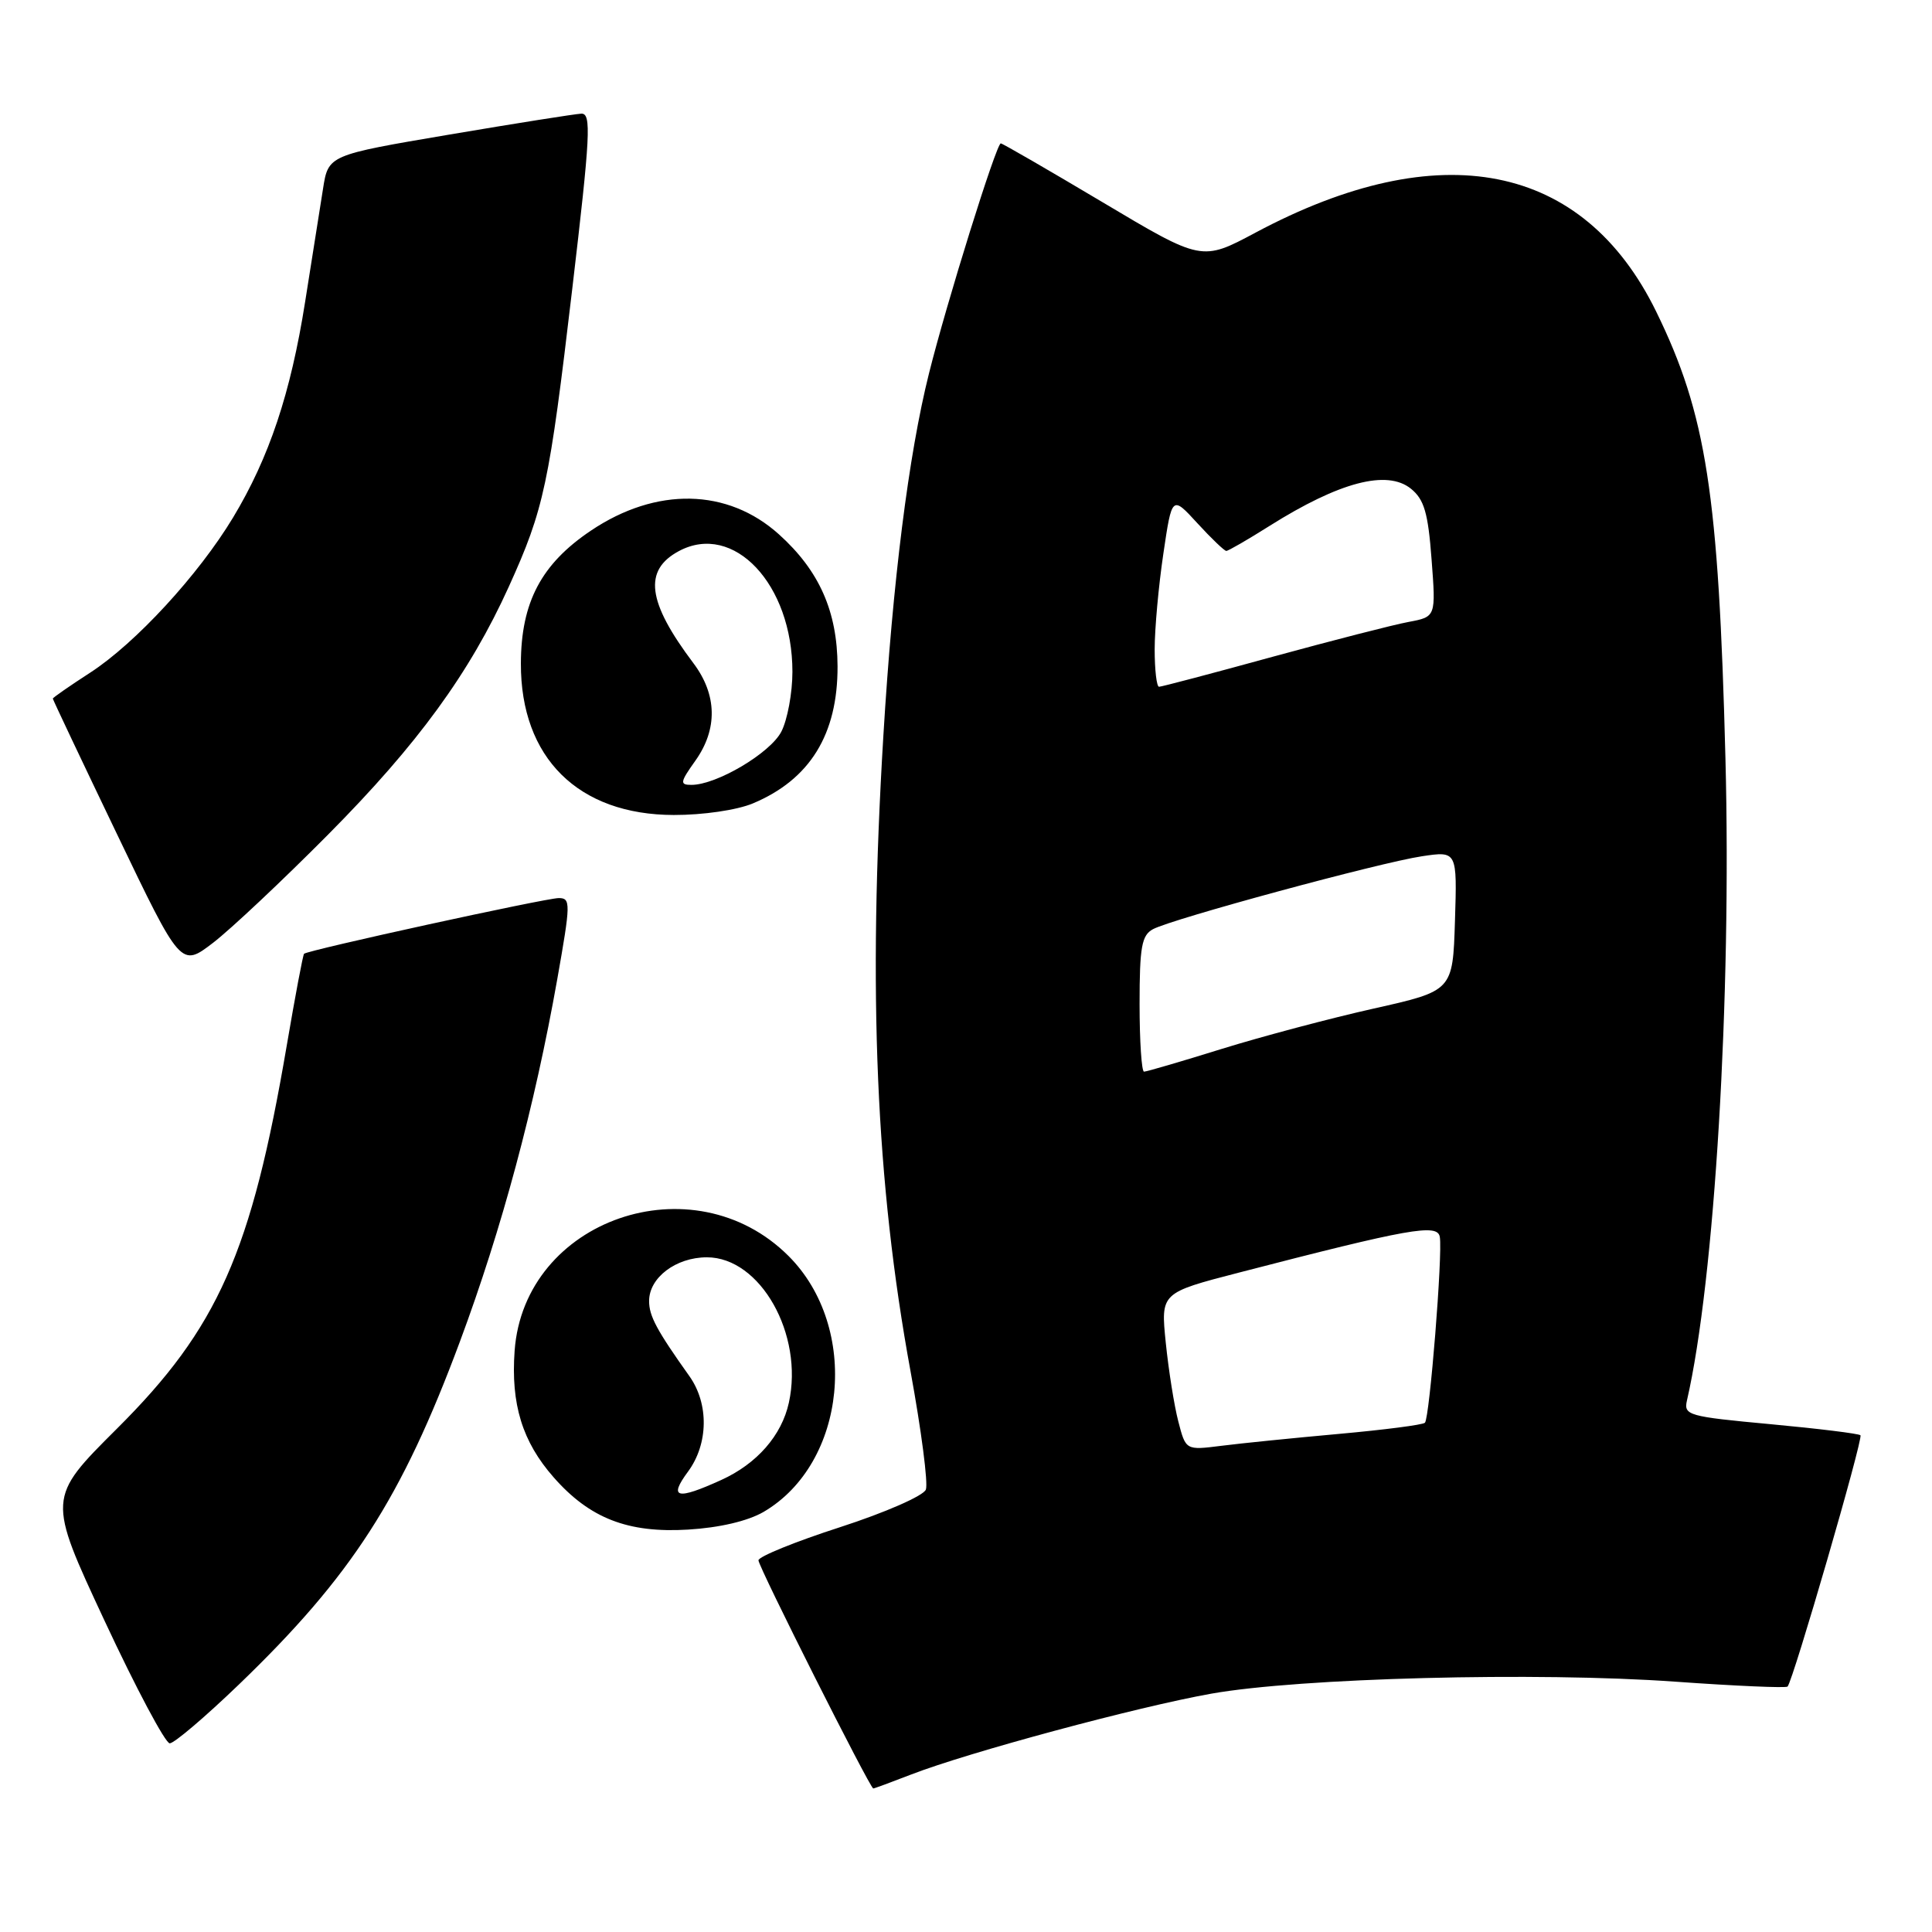 <?xml version="1.0" encoding="UTF-8" standalone="no"?>
<!DOCTYPE svg PUBLIC "-//W3C//DTD SVG 1.1//EN" "http://www.w3.org/Graphics/SVG/1.1/DTD/svg11.dtd" >
<svg xmlns="http://www.w3.org/2000/svg" xmlns:xlink="http://www.w3.org/1999/xlink" version="1.1" viewBox="0 0 256 256">
 <g >
 <path fill="currentColor"
d=" M 120.71 235.14 C 128.32 232.19 150.68 226.17 160.50 224.42 C 172.26 222.33 203.67 221.52 221.98 222.83 C 229.95 223.40 236.64 223.69 236.86 223.48 C 237.58 222.75 246.92 190.58 246.52 190.18 C 246.30 189.96 240.93 189.30 234.59 188.71 C 223.68 187.70 223.08 187.53 223.53 185.57 C 227.20 169.63 229.45 132.15 228.63 100.50 C 227.73 65.39 226.10 54.88 219.46 41.30 C 209.80 21.54 190.80 17.78 166.37 30.82 C 159.24 34.63 159.24 34.63 146.12 26.81 C 138.91 22.52 132.83 19.00 132.61 19.00 C 132.02 19.00 125.42 40.15 123.09 49.50 C 120.39 60.29 118.29 77.00 117.05 97.50 C 114.99 131.53 116.06 156.68 120.65 181.70 C 122.08 189.51 123.00 196.57 122.68 197.38 C 122.37 198.20 117.30 200.42 111.31 202.36 C 105.36 204.28 100.50 206.26 100.50 206.75 C 100.50 207.61 115.27 236.95 115.71 236.98 C 115.83 236.99 118.08 236.16 120.71 235.14 Z  M 31.61 223.25 C 46.59 208.84 53.20 198.58 60.95 177.74 C 66.50 162.82 70.84 146.65 73.84 129.75 C 75.62 119.69 75.64 119.00 74.04 119.00 C 72.32 119.00 40.77 125.90 40.29 126.38 C 40.14 126.52 39.11 132.01 37.99 138.57 C 33.32 165.96 28.87 176.00 15.47 189.33 C 6.27 198.50 6.27 198.50 13.85 214.75 C 18.02 223.69 21.91 231.00 22.49 231.00 C 23.08 231.00 27.18 227.51 31.61 223.25 Z  M 101.17 200.34 C 112.22 193.88 113.98 175.92 104.49 166.43 C 91.86 153.81 69.45 161.56 68.19 178.99 C 67.68 186.06 69.21 191.03 73.35 195.74 C 78.13 201.19 83.20 203.16 91.17 202.68 C 95.34 202.43 99.08 201.55 101.17 200.34 Z  M 43.50 110.56 C 55.36 98.61 62.23 89.18 67.42 77.74 C 72.09 67.44 72.77 64.26 75.83 38.25 C 78.23 17.89 78.38 15.01 77.03 15.06 C 76.19 15.10 68.30 16.35 59.50 17.84 C 43.50 20.55 43.50 20.55 42.80 25.03 C 42.41 27.49 41.35 34.22 40.43 40.00 C 38.52 52.11 35.66 60.65 30.88 68.58 C 26.29 76.19 17.95 85.24 11.95 89.13 C 9.23 90.89 7.00 92.44 7.00 92.57 C 7.00 92.70 10.82 100.77 15.49 110.50 C 23.97 128.19 23.97 128.19 28.24 124.92 C 30.58 123.12 37.45 116.66 43.50 110.56 Z  M 99.75 106.46 C 107.31 103.30 111.01 97.32 110.98 88.29 C 110.95 81.01 108.56 75.62 103.22 70.81 C 96.42 64.68 86.96 64.49 78.30 70.31 C 71.72 74.73 69.04 79.81 69.02 87.91 C 68.98 100.41 76.62 107.97 89.28 107.99 C 93.14 108.00 97.65 107.34 99.75 106.46 Z  M 156.13 188.34 C 155.58 186.23 154.84 181.53 154.47 177.91 C 153.80 171.31 153.80 171.31 164.15 168.63 C 186.82 162.76 190.47 162.11 190.78 163.89 C 191.18 166.11 189.43 187.90 188.81 188.52 C 188.54 188.80 183.40 189.46 177.41 190.00 C 171.41 190.54 164.39 191.25 161.81 191.58 C 157.12 192.17 157.12 192.17 156.13 188.34 Z  M 151.00 133.04 C 151.00 125.46 151.28 123.92 152.78 123.12 C 155.33 121.75 182.85 114.29 188.41 113.46 C 193.08 112.76 193.08 112.76 192.79 122.03 C 192.50 131.29 192.50 131.29 182.02 133.64 C 176.26 134.93 167.19 137.34 161.87 138.99 C 156.54 140.65 151.92 142.00 151.59 142.00 C 151.27 142.00 151.00 137.97 151.00 133.04 Z  M 153.00 86.04 C 153.00 83.31 153.52 77.61 154.15 73.37 C 155.29 65.65 155.29 65.65 158.66 69.33 C 160.51 71.35 162.24 73.00 162.49 73.00 C 162.75 73.00 165.33 71.51 168.23 69.68 C 177.48 63.86 183.79 62.20 186.96 64.76 C 188.71 66.18 189.23 67.95 189.69 74.12 C 190.27 81.73 190.27 81.73 186.64 82.41 C 184.64 82.78 176.52 84.87 168.58 87.04 C 160.65 89.22 153.90 91.00 153.58 91.00 C 153.26 91.00 153.00 88.77 153.00 86.04 Z  M 91.17 194.99 C 93.87 191.33 93.95 186.01 91.35 182.35 C 87.01 176.25 86.01 174.38 86.01 172.40 C 86.00 169.30 89.56 166.60 93.67 166.60 C 100.75 166.60 106.52 176.82 104.53 185.86 C 103.58 190.21 100.29 193.96 95.58 196.10 C 89.65 198.80 88.56 198.52 91.17 194.99 Z  M 92.13 100.81 C 95.12 96.62 95.03 92.05 91.87 87.86 C 85.76 79.75 85.22 75.56 89.96 73.02 C 97.21 69.14 105.00 77.42 105.00 89.02 C 105.00 91.81 104.34 95.38 103.53 96.95 C 102.05 99.80 94.95 104.00 91.62 104.00 C 90.05 104.00 90.11 103.65 92.13 100.81 Z "/>
</g>
</svg>